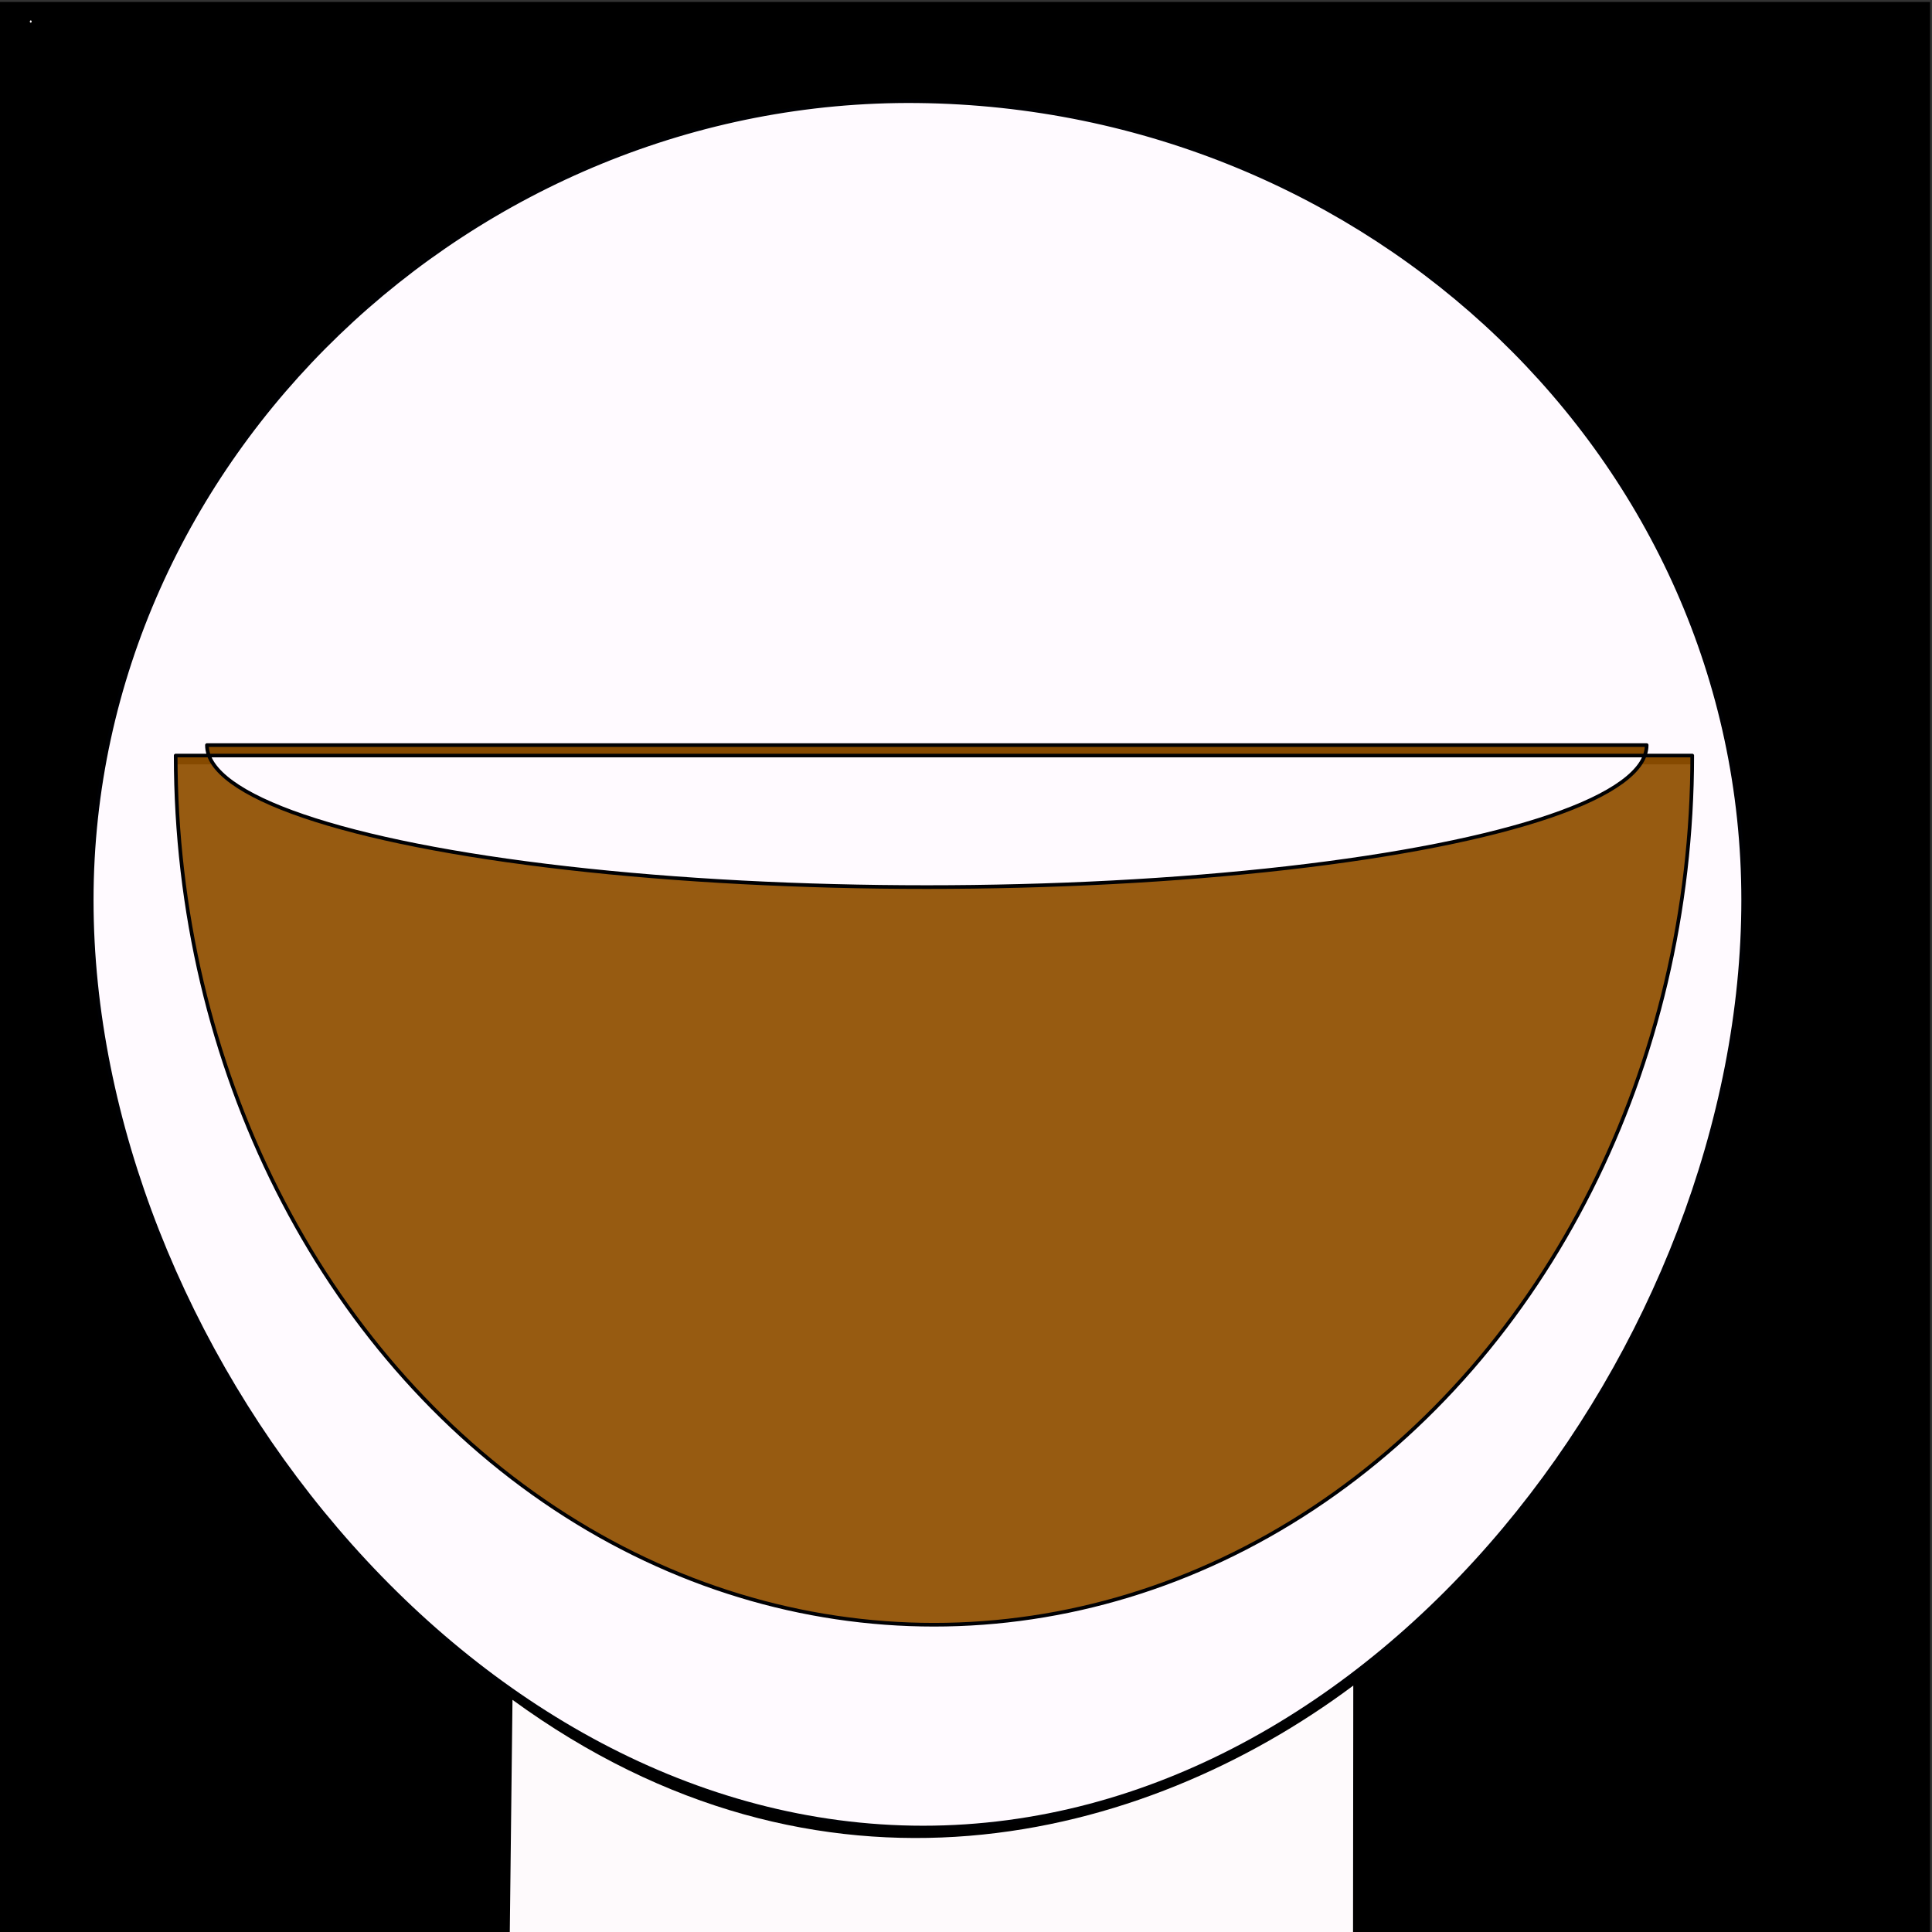 <?xml version="1.0" encoding="UTF-8" standalone="no"?>
<!-- Created with Inkscape (http://www.inkscape.org/) -->

<svg
   xmlns:dc="http://purl.org/dc/elements/1.1/"
   xmlns:cc="http://creativecommons.org/ns#"
   xmlns:rdf="http://www.w3.org/1999/02/22-rdf-syntax-ns#"
   xmlns:svg="http://www.w3.org/2000/svg"
   xmlns="http://www.w3.org/2000/svg"
   xmlns:sodipodi="http://sodipodi.sourceforge.net/DTD/sodipodi-0.dtd"
   xmlns:inkscape="http://www.inkscape.org/namespaces/inkscape"
   width="200"
   height="200"
   viewBox="0 0 52.917 52.917"
   version="1.1"
   id="svg8"
   inkscape:version="0.92.3 (2405546, 2018-03-11)"
   sodipodi:docname="Explorer.svg">
  <rect x="0" y="0" width="52.917" height="52.917" fill="#333333" stroke="none"/>
  <defs
     id="defs2">
    <inkscape:path-effect
       effect="spiro"
       id="path-effect1368"
       is_visible="true" />
    <inkscape:path-effect
       effect="spiro"
       id="path-effect1364"
       is_visible="true" />
    <inkscape:path-effect
       effect="spiro"
       id="path-effect1356"
       is_visible="true" />
    <inkscape:path-effect
       effect="spiro"
       id="path-effect1352"
       is_visible="true" />
    <inkscape:path-effect
       effect="spiro"
       id="path-effect1059"
       is_visible="true" />
    <inkscape:path-effect
       effect="spiro"
       id="path-effect1055"
       is_visible="true" />
    <inkscape:path-effect
       effect="spiro"
       id="path-effect909"
       is_visible="true" />
    <inkscape:path-effect
       effect="spiro"
       id="path-effect901"
       is_visible="true" />
  </defs>
  <sodipodi:namedview
     id="base"
     pagecolor="#ffffff"
     bordercolor="#666666"
     borderopacity="1.0"
     inkscape:pageopacity="0.0"
     inkscape:pageshadow="2"
     inkscape:zoom="2.5221437"
     inkscape:cx="47.350801"
     inkscape:cy="81.522281"
     inkscape:document-units="mm"
     inkscape:current-layer="layer1"
     showgrid="false"
     units="px"
     inkscape:window-width="1600"
     inkscape:window-height="837"
     inkscape:window-x="-8"
     inkscape:window-y="-8"
     inkscape:window-maximized="1"
     inkscape:snap-global="false" />
  <g
     inkscape:label="Layer 1"
     inkscape:groupmode="layer"
     id="layer1"
     transform="translate(0,-244.083)">
    <path
       id="path940"
       style="opacity:1;fill:#000000;fill-opacity:1;fill-rule:evenodd;stroke:none;stroke-width:0.299;stroke-linecap:round;stroke-linejoin:round;stroke-miterlimit:4;stroke-dasharray:none;stroke-dashoffset:0;stroke-opacity:1;paint-order:normal"
       d="M 46.715,265.018 A 21.062,24.617 0 0 1 36.184,286.337 21.062,24.617 0 0 1 15.122,286.337 21.062,24.617 0 0 1 4.59,265.018 H 25.653 Z M 0,244.136 H 52.864 V 297 H 0 Z"
       inkscape:connector-curvature="0" />
    <path
       style="opacity:0.503;fill:none;fill-opacity:1;fill-rule:evenodd;stroke:#ffffff;stroke-width:0;stroke-linecap:round;stroke-linejoin:round;stroke-miterlimit:4;stroke-dasharray:none;stroke-dashoffset:0;stroke-opacity:1;paint-order:normal"
       id="path844"
       sodipodi:type="arc"
       sodipodi:cx="25.76384"
       sodipodi:cy="260.61594"
       sodipodi:rx="14.160279"
       sodipodi:ry="7.4734802"
       sodipodi:start="0"
       sodipodi:end="1.3543755"
       d="M 39.924,260.616 A 14.16,7.473 0 0 1 28.805,267.915 L 25.764,260.616 Z" />
    <path
       style="opacity:1;fill:#c86e00;fill-opacity:0.671;fill-rule:nonzero;stroke:none;stroke-width:0.053;stroke-linecap:round;stroke-linejoin:round;stroke-miterlimit:4;stroke-dasharray:none;stroke-dashoffset:0;stroke-opacity:0.71;paint-order:fill markers stroke"
       d="M 4.086,264.315 H 47.202 C 48.331,273.966 43.878,278.889 38.847,284.255 35.227,287.09 32.018,288.923 24.749,289.671 18.48,287.566 10.371,286.299 5.963,276.192 Z"
       id="rect898"
       inkscape:connector-curvature="0"
       sodipodi:nodetypes="cccccc" />
    <path
       id="path867"
       style="opacity:1;fill:#fffaff;fill-opacity:1;fill-rule:evenodd;stroke:#000104;stroke-width:0.1;stroke-linecap:round;stroke-linejoin:round;stroke-miterlimit:4;stroke-dasharray:none;stroke-dashoffset:0;stroke-opacity:1;paint-order:normal"
       d="M 45.102,264.491 C 45.102,265.88 41.344,267.165 35.243,267.859 29.143,268.554 21.627,268.554 15.526,267.859 9.426,267.165 5.668,265.88 5.668,264.491 H 25.385 Z M 46.35,264.777 C 46.35,273.283 42.392,281.142 35.966,285.395 29.54,289.647 21.623,289.647 15.197,285.395 8.771,281.142 4.812,273.283 4.812,264.777 H 25.581 Z M 47.745,268.738 C 47.745,280.824 37.774,294.139 25.283,294.139 12.793,294.139 2.512,280.824 2.512,268.738 2.512,256.653 12.971,246.727 25.129,246.855 37.512,246.986 47.745,256.653 47.745,268.738 Z"
       inkscape:connector-curvature="0"
       sodipodi:nodetypes="cssccccsscccsssss" />
    <path
       style="opacity:1;fill:#fffbfd;fill-opacity:0.995;fill-rule:nonzero;stroke:none;stroke-width:0.054;stroke-linecap:round;stroke-linejoin:round;stroke-miterlimit:4;stroke-dasharray:none;stroke-dashoffset:0;stroke-opacity:0.71;paint-order:fill markers stroke"
       d="M 14.037,290.641 C 22.457,296.783 31.29,294.562 37.066,290.251 L 37.057,299.337 13.935,299.414 Z"
       id="rect901"
       inkscape:connector-curvature="0"
       sodipodi:nodetypes="ccccc" />
    <ellipse
       style="opacity:1;fill:#fffbfd;fill-opacity:0.995;fill-rule:nonzero;stroke:none;stroke-width:0.052;stroke-linecap:round;stroke-linejoin:round;stroke-miterlimit:4;stroke-dasharray:none;stroke-dashoffset:0;stroke-opacity:0.71;paint-order:fill markers stroke"
       id="path911"
       cx="0.842"
       cy="244.673"
       rx="0.025"
       ry="0.031" />
  </g>
</svg>
